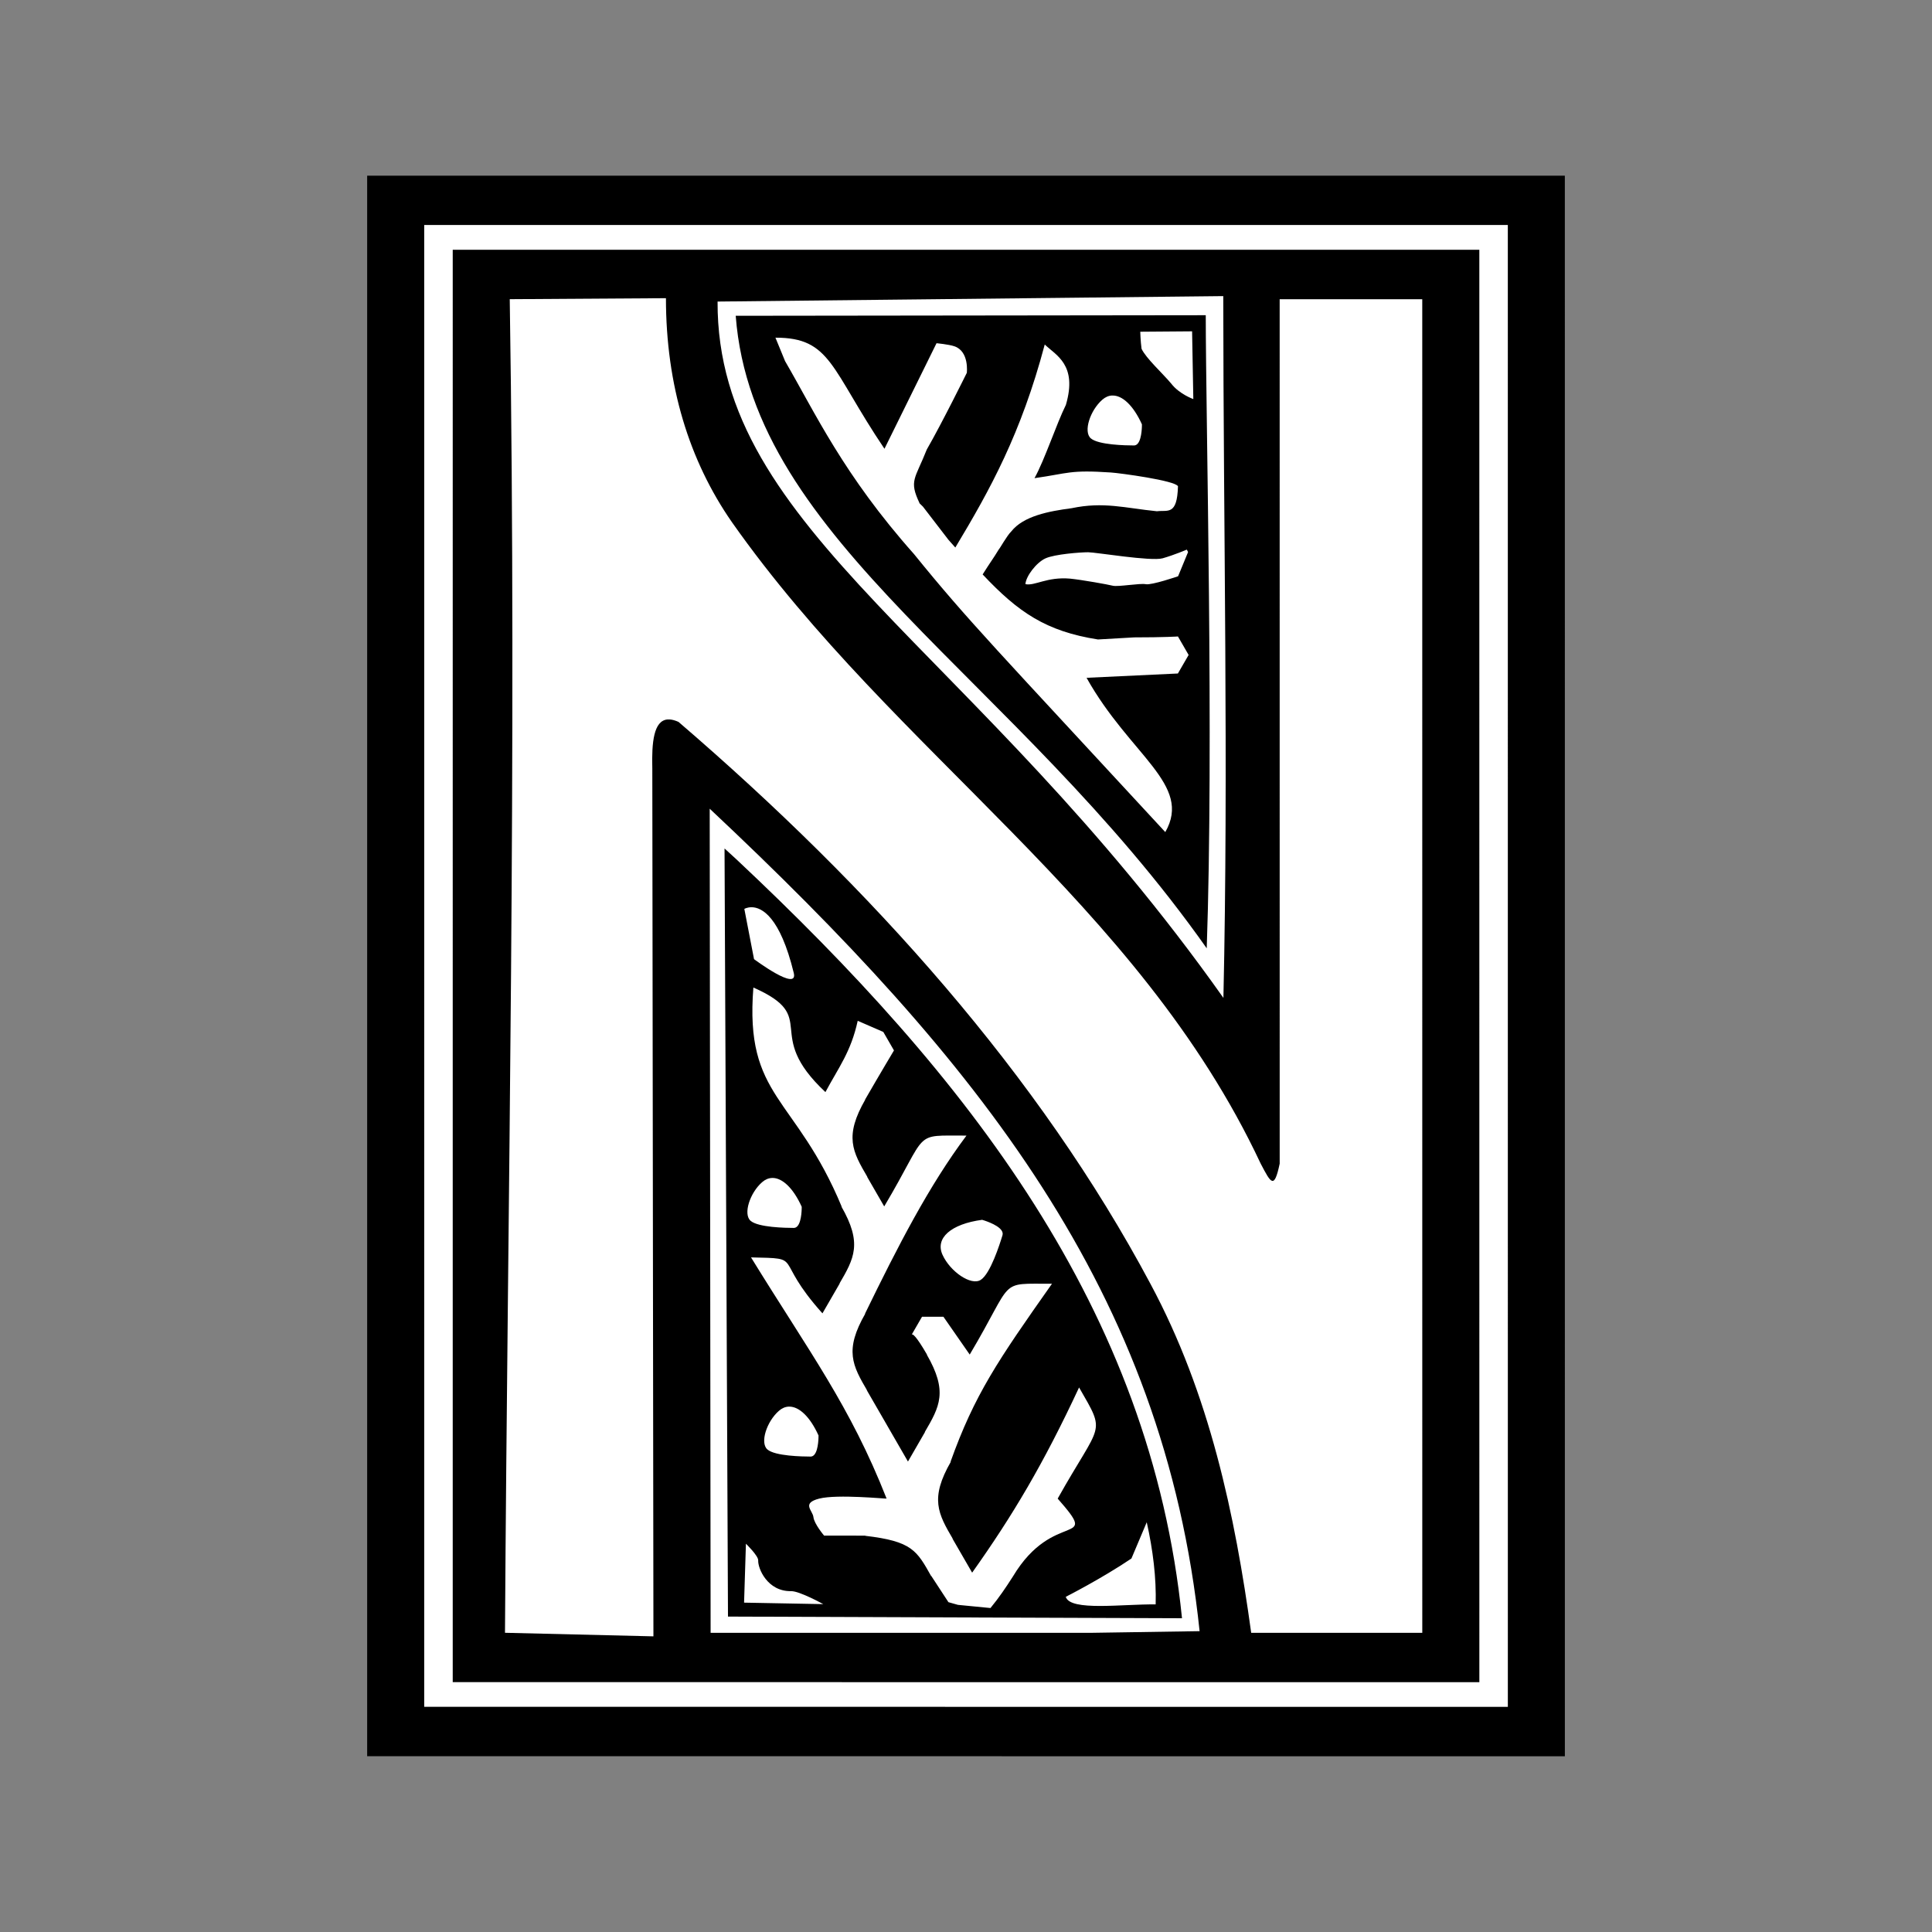 <?xml version="1.0" encoding="UTF-8" standalone="no"?>
<!-- Created with Inkscape (http://www.inkscape.org/) -->

<svg
   inkscape:export-ydpi="96"
   inkscape:export-xdpi="96"
   inkscape:export-filename="NixCon_poster.png"
   width="256"
   height="256"
   viewBox="0 0 67.733 67.733"
   version="1.1"
   id="svg4178"
   xml:space="preserve"
   inkscape:version="1.2.2 (b0a8486541, 2022-12-01)"
   sodipodi:docname="favicon.svg"
   xmlns:inkscape="http://www.inkscape.org/namespaces/inkscape"
   xmlns:sodipodi="http://sodipodi.sourceforge.net/DTD/sodipodi-0.dtd"
   xmlns="http://www.w3.org/2000/svg"
   xmlns:svg="http://www.w3.org/2000/svg"
   xmlns:rdf="http://www.w3.org/1999/02/22-rdf-syntax-ns#"
   xmlns:cc="http://creativecommons.org/ns#"
   xmlns:dc="http://purl.org/dc/elements/1.1/"><rect x="0" y="0" width="67.733" height="67.733" fill="#808080" stroke="none"/><title
     id="title73791">NixCon</title><sodipodi:namedview
     id="namedview4180"
     pagecolor="#ffffff"
     bordercolor="#666666"
     borderopacity="1.0"
     inkscape:showpageshadow="2"
     inkscape:pageopacity="0.0"
     inkscape:pagecheckerboard="0"
     inkscape:deskcolor="#d1d1d1"
     inkscape:document-units="px"
     showgrid="false"
     inkscape:zoom="2.2229371"
     inkscape:cx="141.47949"
     inkscape:cy="130.45803"
     inkscape:window-width="1463"
     inkscape:window-height="841"
     inkscape:window-x="0"
     inkscape:window-y="0"
     inkscape:window-maximized="1"
     inkscape:current-layer="svg4178"
     inkscape:lockguides="false"
     showguides="true"><inkscape:grid
       type="xygrid"
       id="grid9128"
       snapvisiblegridlinesonly="true"
       visible="true"
       color="#d861e1"
       opacity="0.216"
       empcolor="#7d1f6e"
       empopacity="0.341"
       spacingx="4.583"
       spacingy="3.969"
       empspacing="4"
       originx="256.632"
       dotted="false"
       originy="571.614"
       enabled="true" /><inkscape:grid
       type="axonomgrid"
       id="grid14379"
       empspacing="12"
       gridanglex="60"
       gridanglez="60"
       originx="256.632"
       originy="571.614"
       color="#3c30c6"
       opacity="0.125"
       spacingy="2.646"
       empcolor="#449355"
       empopacity="0.502"
       units="px" /><sodipodi:guide
       position="-104.81,-776.53"
       orientation="0,-1"
       id="guide453"
       inkscape:locked="false" /><sodipodi:guide
       position="-69.864,-653.106"
       orientation="0,-1"
       id="guide6784"
       inkscape:locked="false" /></sodipodi:namedview><defs
     id="defs4175"><rect
       x="1027.532"
       y="1993.006"
       width="220.51"
       height="94.913"
       id="rect51382" /><rect
       x="-644.894"
       y="467.572"
       width="570.933"
       height="242.869"
       id="rect4581" /><rect
       x="272.907"
       y="811.474"
       width="218.637"
       height="237.054"
       id="rect1582" /><rect
       x="111.54"
       y="389.402"
       width="621.834"
       height="243.982"
       id="rect17178" /><rect
       x="111.54"
       y="389.402"
       width="621.834"
       height="243.982"
       id="rect17178-7" /><rect
       x="111.54"
       y="389.402"
       width="621.834"
       height="243.982"
       id="rect17178-6" /><rect
       x="111.54"
       y="389.402"
       width="621.834"
       height="243.982"
       id="rect17178-7-6" /><rect
       x="111.54"
       y="389.402"
       width="621.834"
       height="243.982"
       id="rect17178-6-6" /><inkscape:path-effect
       effect="fill_between_many"
       method="originald"
       linkedpaths="#path30214,0,1"
       id="path-effect30229"
       is_visible="true"
       lpeversion="0"
       join="true"
       close="true"
       autoreverse="true" /><rect
       x="1027.532"
       y="1993.006"
       width="220.51"
       height="94.913"
       id="rect51382-9" /></defs><rect
     style="fill:#ffffff;stroke:#000000;stroke-width:0.309"
     id="rect416"
     width="39.709"
     height="53.873"
     x="14.067"
     y="6.807" /><path
     id="path23518-7"
     style="display:inline;fill:#000000;stroke:none;stroke-width:0.305px;stroke-linecap:butt;stroke-linejoin:miter;stroke-opacity:1"
     inkscape:label="N"
     d="m 12.872,6.16 v 55.41 l 41.99,0.002 -0.001,-55.412 z m 2,1.728 H 52.862 l 8.91e-4,51.952 -37.991,-0.002 z m 36.991,0.869 -35.991,1.11e-4 V 58.973 l 35.992,0.002 z M 42.886,10.381 c 0.003,8.163 0.185,16.535 0.005,24.604 C 34.141,22.609 25.124,18.636 25.157,10.572 Z M 23.347,10.454 c 0,3.052 0.81,5.69 2.314,7.854 5.734,8.146 14.226,13.301 18.536,22.486 0.368,0.702 0.474,0.909 0.667,0.002 l -8.9e-4,-30.305 h 4.999 l 0.001,46.754 H 24.913 l -0.032,-28.893 c 9.433,8.858 15.932,16.933 17.175,28.834 l -3.839,0.059 h 5.648 C 43.296,53.109 42.409,48.878 40.336,45.015 36.439,37.706 30.577,31.143 23.788,25.309 c -0.116,-0.052 -0.218,-0.08 -0.307,-0.086 -0.03,-0.002 -0.058,-0.002 -0.086,0.001 -0.472,0.047 -0.552,0.788 -0.526,1.716 l 0.039,30.428 -5.204,-0.125 c 0.095,-15.503 0.416,-30.541 0.167,-46.754 z m 18.925,0.597 -16.479,0.02 c 0.604,7.951 9.767,12.607 16.513,22.176 0.25,-7.173 -0.031,-18.496 -0.034,-22.196 z m -9.439,0.982 c 0,0 0.429,0.039 0.629,0.108 0.525,0.181 0.433,0.93 0.433,0.93 0,0 -0.878,1.778 -1.403,2.688 -0.409,1.038 -0.635,1.082 -0.252,1.885 l -0.029,-0.037 0.031,0.043 c -4.46e-4,-8.92e-4 0.115,0.113 0.115,0.112 l 0.895,1.164 c 0.088,0.099 0.158,0.177 0.24,0.27 1.228,-2.042 2.306,-3.997 3.135,-7.118 0.386,0.375 1.157,0.703 0.741,2.118 -0.331,0.666 -0.736,1.908 -1.1,2.568 1.198,-0.169 1.22,-0.297 2.679,-0.199 0.314,0.021 2.256,0.282 2.351,0.483 -0.029,1.039 -0.36,0.827 -0.738,0.876 -1.12,-0.112 -1.867,-0.344 -2.99,-0.107 -0.807,0.106 -1.69,0.275 -2.116,0.814 -0.157,0.153 -0.396,0.594 -0.434,0.625 -0.209,0.345 -0.295,0.444 -0.57,0.883 1.246,1.324 2.219,1.994 4.043,2.28 l 1.269,-0.073 c 1.05,2.23e-4 1.535,-0.032 1.535,-0.032 l 0.374,0.648 -0.376,0.65 -3.202,0.151 c 1.528,2.728 3.718,3.738 2.76,5.409 -5.869,-6.356 -6.91,-7.401 -8.808,-9.745 l -2.24e-4,-4.47e-4 h -1.12e-4 v -1.12e-4 c -2.475,-2.783 -3.466,-4.952 -4.521,-6.765 l -0.338,-0.823 c 1.954,-0.004 1.935,1.096 3.822,3.895 z m 8.96,-0.417 0.043,2.375 c 0,0 -0.492,-0.173 -0.775,-0.543 -0.314,-0.373 -0.885,-0.889 -1.04,-1.22 -0.037,-0.278 -0.045,-0.598 -0.045,-0.598 z m -2.805,2.251 c 0.358,-0.016 0.747,0.35 1.046,1.01 0,0 0.009,0.489 -0.144,0.672 -0.036,0.042 -0.079,0.068 -0.134,0.068 -0.292,-8.7e-4 -1.247,-0.017 -1.515,-0.25 -0.267,-0.233 -0.025,-0.98 0.405,-1.354 0.107,-0.094 0.223,-0.142 0.342,-0.147 z m 2.664,5.487 -0.35,0.849 c 0,0 -0.929,0.319 -1.132,0.278 -0.203,-0.041 -0.977,0.099 -1.155,0.054 -0.178,-0.045 -1.078,-0.206 -1.499,-0.249 -0.812,-0.071 -1.243,0.265 -1.566,0.193 0.015,-0.273 0.38,-0.757 0.704,-0.904 0.325,-0.147 1.224,-0.214 1.494,-0.214 0.27,0 2.208,0.327 2.612,0.212 0.404,-0.115 0.848,-0.304 0.848,-0.304 z m -16.251,10.392 0.121,26.929 15.917,0.058 C 40.341,45.892 33.931,37.743 25.827,30.136 Z m 0.955,2.06 c 0.352,0.007 0.99,0.327 1.472,2.303 0.166,0.682 -1.393,-0.483 -1.393,-0.483 l -0.34,-1.761 c 0,0 0.101,-0.062 0.261,-0.058 z m 0.056,2.815 c 2.387,1.055 0.288,1.573 2.526,3.666 0.461,-0.863 0.894,-1.407 1.132,-2.499 l 0.897,0.39 0.374,0.648 c 0,0 -0.476,0.794 -1.023,1.742 l 0.023,-0.029 c -0.75,1.301 -0.456,1.828 0.072,2.729 l -0.016,-0.016 0.602,1.043 c 1.598,-2.687 0.957,-2.477 2.884,-2.483 -1.316,1.758 -2.403,3.872 -3.566,6.262 l 0.025,-0.032 c -0.75,1.301 -0.456,1.828 0.072,2.729 l -0.043,-0.063 0.712,1.233 -2.23e-4,4.47e-4 0.749,1.298 0.602,-1.043 -0.017,0.017 c 0.528,-0.902 0.822,-1.429 0.072,-2.729 l 0.018,0.019 c -0.394,-0.682 -0.507,-0.739 -0.541,-0.719 l 0.359,-0.622 0.75,4.46e-4 0.922,1.326 c 1.598,-2.687 0.957,-2.477 2.884,-2.483 -1.894,2.687 -2.716,3.886 -3.561,6.254 l 0.021,-0.024 c -0.75,1.301 -0.456,1.828 0.072,2.729 l -0.032,-0.043 0.701,1.213 c 1.426,-2.009 2.498,-3.809 3.749,-6.493 0.959,1.671 0.778,1.169 -0.75,3.897 1.529,1.739 -0.135,0.333 -1.57,2.731 -0.263,0.41 -0.48,0.731 -0.786,1.105 l -1.14,-0.111 -0.334,-0.094 -0.612,-0.936 0.014,0.035 c -0.512,-0.91 -0.671,-1.234 -2.328,-1.427 l 0.034,-0.005 c -1.048,-2.22e-4 -1.467,-6.69e-4 -1.467,-6.69e-4 0,0 -0.348,-0.411 -0.374,-0.648 -0.026,-0.237 -0.429,-0.489 0.205,-0.65 0.635,-0.161 2.363,0.013 2.36,-1.12e-4 -1.28,-3.252 -2.697,-5.118 -4.753,-8.456 1.917,0.042 0.725,-0.023 2.504,1.962 l 0.621,-1.075 -0.035,0.048 c 0.528,-0.902 0.822,-1.429 0.072,-2.729 l 0.023,0.03 c -1.624,-3.911 -3.413,-3.815 -3.102,-7.7 z m 0.666,6.676 c 0.353,-0.004 0.735,0.361 1.029,1.011 0,0 0.009,0.49 -0.144,0.673 -0.036,0.042 -0.079,0.068 -0.134,0.068 -0.292,-8.91e-4 -1.247,-0.017 -1.515,-0.25 -0.267,-0.233 -0.025,-0.98 0.405,-1.354 0.107,-0.094 0.223,-0.142 0.342,-0.147 0.005,-2.23e-4 0.011,-4.46e-4 0.017,-4.46e-4 z m 7.354,1.468 c 0,0 0.534,0.149 0.683,0.375 0.034,0.053 0.048,0.108 0.03,0.168 -0.096,0.316 -0.424,1.349 -0.763,1.563 -0.339,0.215 -1.072,-0.291 -1.339,-0.88 -0.267,-0.589 0.304,-1.081 1.388,-1.226 z m -6.765,6.549 c 0.353,-0.004 0.735,0.361 1.029,1.011 0,0 0.009,0.489 -0.144,0.672 -0.036,0.042 -0.079,0.068 -0.134,0.068 -0.292,-8.91e-4 -1.247,-0.017 -1.515,-0.25 -0.267,-0.233 -0.025,-0.98 0.405,-1.354 0.107,-0.094 0.223,-0.142 0.342,-0.147 0.005,-2.24e-4 0.011,-4.46e-4 0.017,-4.46e-4 z m 12.536,4.053 c 0.22,0.986 0.338,1.949 0.313,2.881 -1.159,-0.016 -2.996,0.249 -3.152,-0.266 0,0 1.237,-0.626 2.302,-1.343 z m -14.052,0.753 c 0,0 0.438,0.425 0.43,0.585 -0.014,0.281 0.324,1.093 1.153,1.078 0.299,-0.005 1.127,0.455 1.127,0.455 l -2.775,-0.052 z"
     sodipodi:nodetypes="ccccccccccccccccccccccccccccccccccccccccccccccccccccccccccccccccccccccccccccccccsccccsccccssccsssccsscccsccssccscccccccccccccccccccccccccccccccccccccccccccsscccccccccccccssccccccccccccsscccccccsscccssccc" /></svg>
